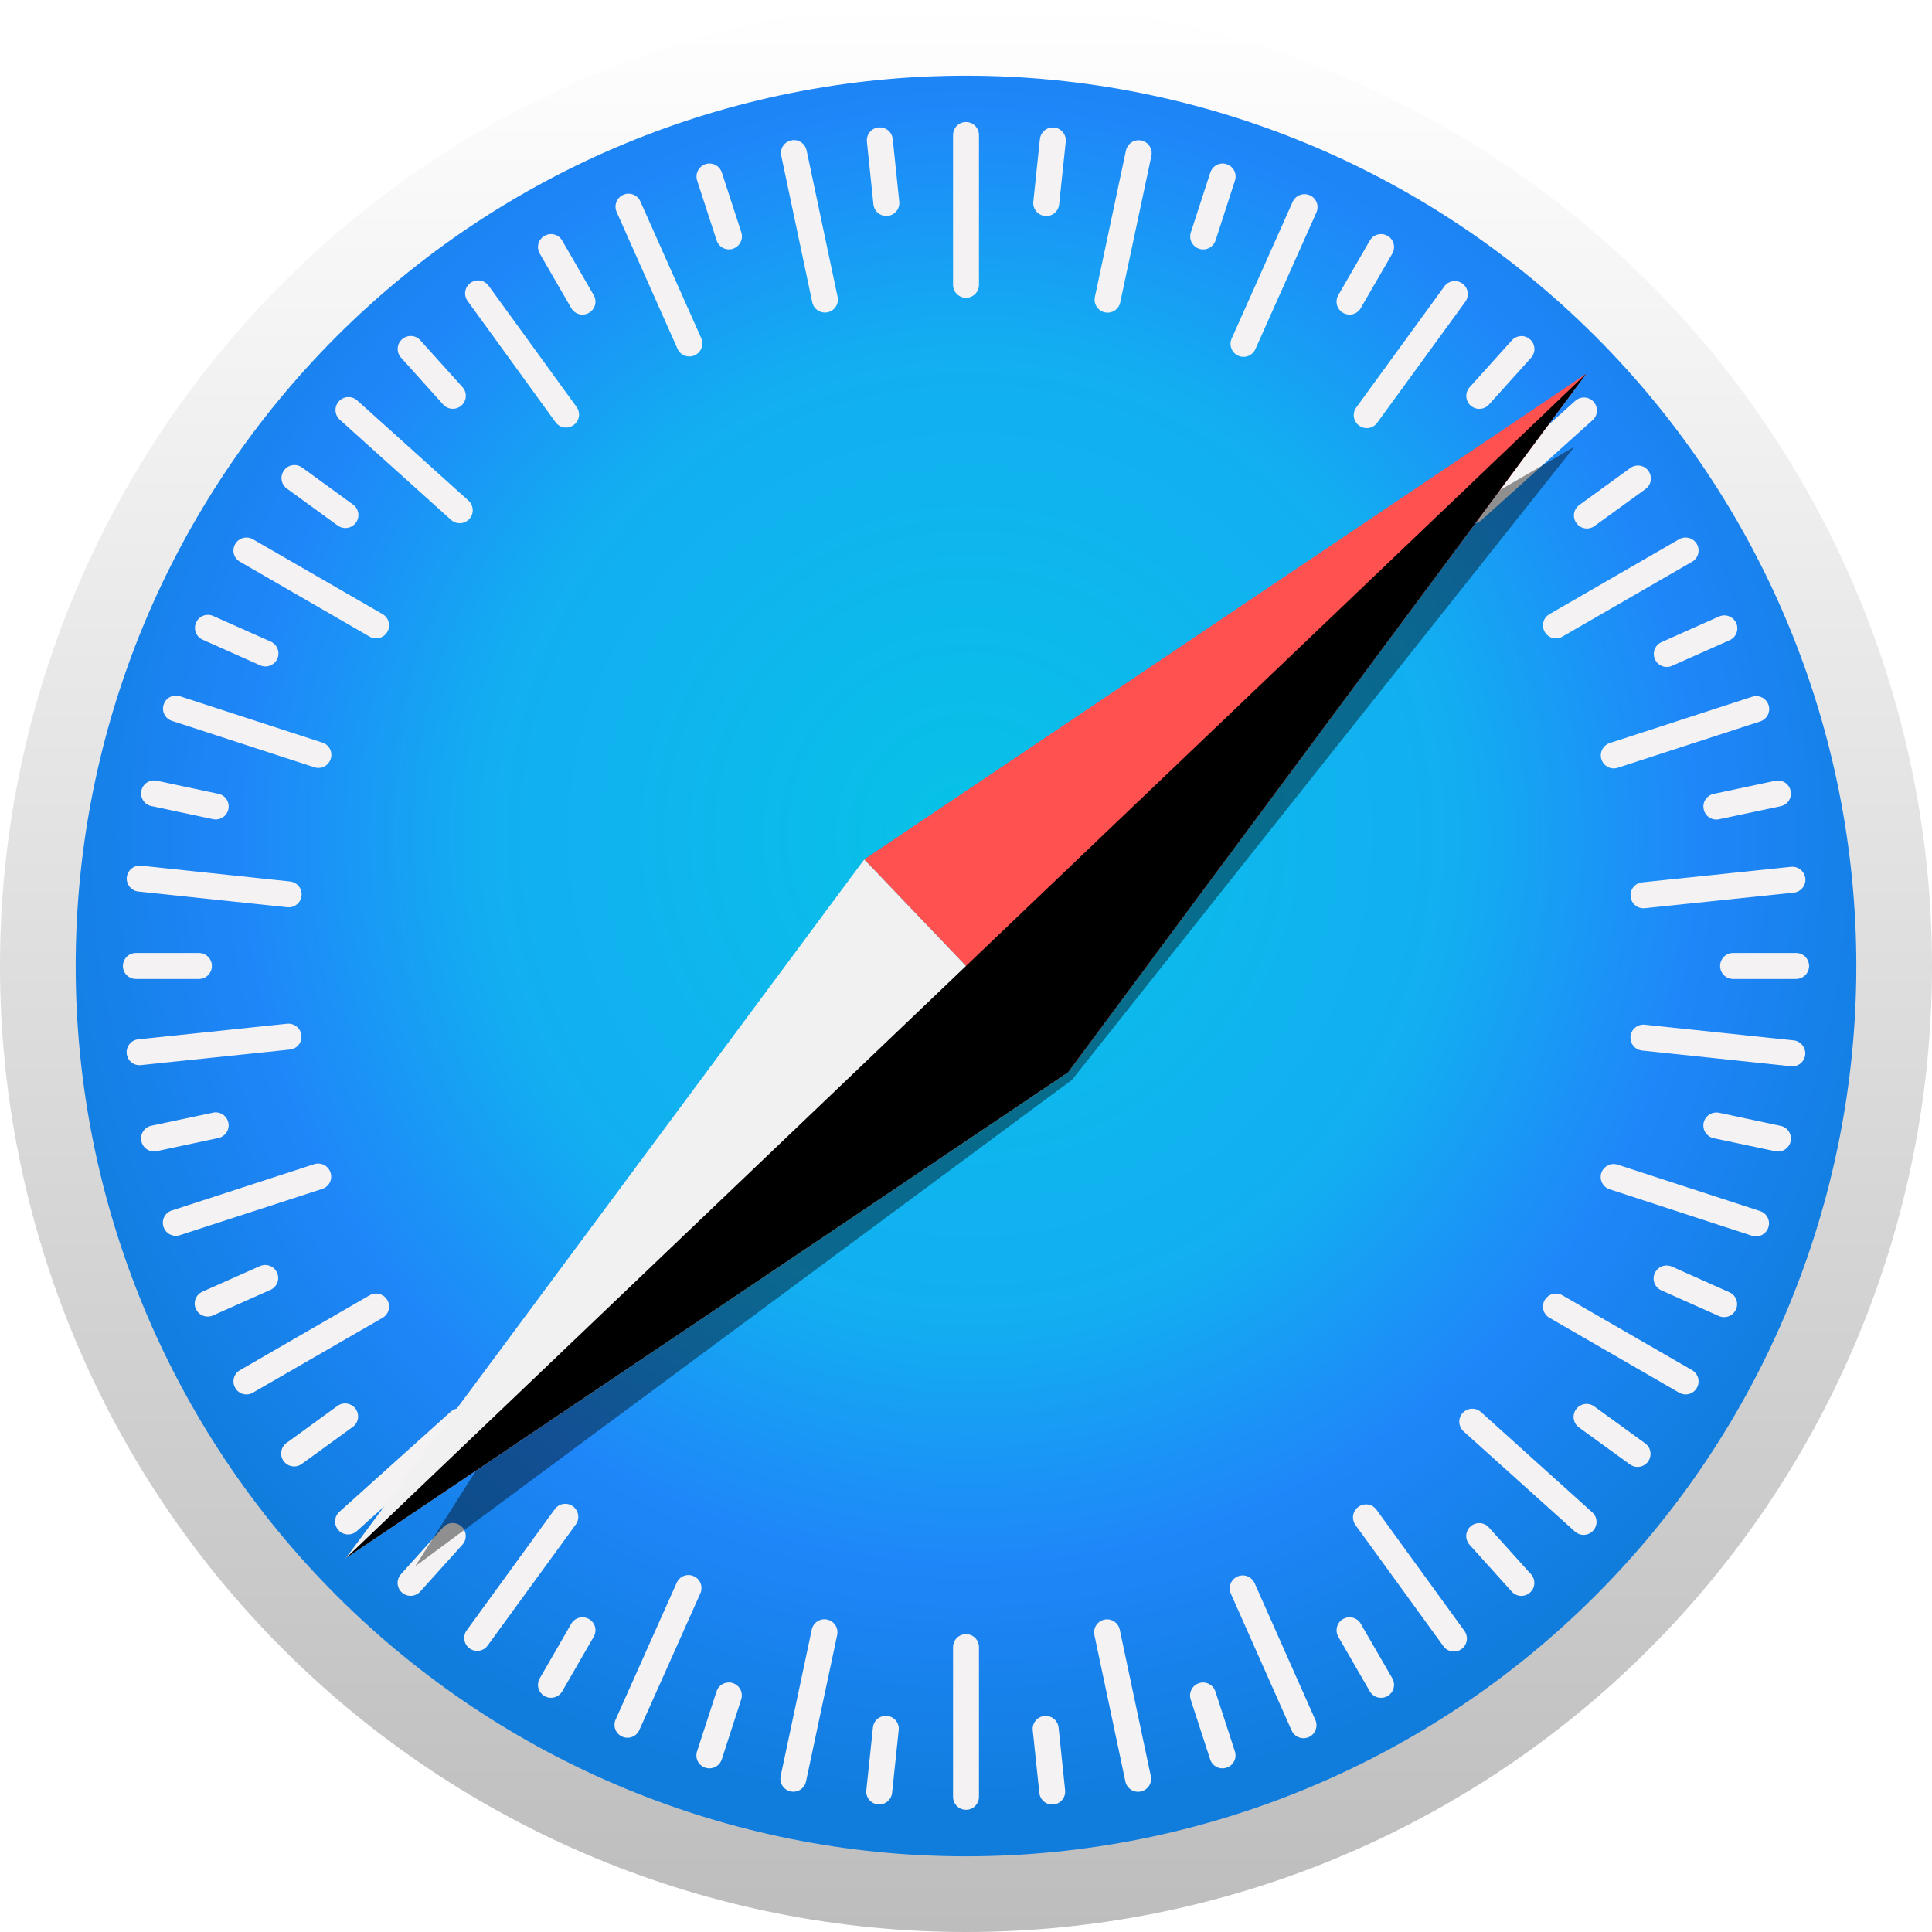 <svg width="24" height="24" viewBox="0 0 24 24" fill="none" xmlns="http://www.w3.org/2000/svg">
<g clip-path="url(#clip0_17205_8696)">
<path d="M24 12C24 13.576 23.69 15.136 23.087 16.592C22.483 18.048 21.6 19.371 20.485 20.485C19.371 21.6 18.048 22.483 16.592 23.087C15.136 23.69 13.576 24 12 24C8.817 24 5.765 22.736 3.515 20.485C1.264 18.235 -2.03197e-07 15.183 0 12C-2.03197e-07 8.817 1.264 5.765 3.515 3.515C5.765 1.264 8.817 8.12789e-07 12 0C13.576 -1.00613e-07 15.136 0.31 16.592 0.913C18.048 1.516 19.371 2.4 20.485 3.515C21.6 4.629 22.483 5.952 23.087 7.408C23.69 8.864 24 10.424 24 12V12Z" fill="url(#paint0_linear_17205_8696)"/>
<path d="M23.06 12C23.06 14.933 21.895 17.746 19.82 19.82C17.746 21.895 14.933 23.06 12 23.06C9.067 23.06 6.254 21.895 4.18 19.82C2.106 17.746 0.94 14.933 0.94 12C0.94 9.067 2.106 6.254 4.18 4.18C6.254 2.106 9.067 0.94 12 0.94C14.933 0.94 17.746 2.106 19.82 4.18C21.895 6.254 23.06 9.067 23.06 12Z" fill="url(#paint1_radial_17205_8696)"/>
<path d="M12 1.516C11.911 1.516 11.839 1.588 11.839 1.678V3.538C11.839 3.627 11.911 3.699 12 3.699C12.089 3.699 12.161 3.627 12.161 3.538V1.678C12.161 1.588 12.089 1.516 12 1.516ZM10.945 1.583C10.935 1.582 10.924 1.582 10.912 1.583C10.824 1.592 10.76 1.671 10.769 1.76L10.85 2.538C10.859 2.627 10.938 2.691 11.027 2.682C11.116 2.673 11.18 2.594 11.171 2.505L11.09 1.727C11.082 1.649 11.02 1.59 10.945 1.583H10.945ZM13.062 1.584C12.988 1.591 12.926 1.65 12.918 1.728L12.836 2.506C12.827 2.594 12.891 2.673 12.98 2.683C13.069 2.692 13.148 2.628 13.157 2.539L13.239 1.761C13.248 1.672 13.184 1.593 13.095 1.584C13.084 1.583 13.073 1.583 13.062 1.584V1.584ZM9.862 1.74C9.851 1.74 9.84 1.741 9.829 1.744C9.742 1.762 9.686 1.847 9.705 1.935L10.09 3.754C10.108 3.842 10.194 3.897 10.281 3.879C10.368 3.86 10.424 3.775 10.405 3.688L10.02 1.868C10.004 1.792 9.937 1.739 9.862 1.74L9.862 1.74ZM14.146 1.742C14.071 1.741 14.004 1.793 13.987 1.869L13.601 3.689C13.582 3.776 13.638 3.861 13.725 3.88C13.812 3.899 13.898 3.843 13.916 3.756L14.303 1.936C14.321 1.849 14.266 1.764 14.178 1.745C14.168 1.743 14.157 1.742 14.146 1.742L14.146 1.742ZM8.828 2.032C8.807 2.03 8.785 2.032 8.764 2.039C8.679 2.067 8.633 2.157 8.66 2.242L8.902 2.986C8.93 3.071 9.02 3.118 9.105 3.09C9.19 3.062 9.236 2.972 9.209 2.887L8.967 2.143C8.946 2.079 8.89 2.037 8.828 2.032V2.032ZM15.174 2.032C15.112 2.037 15.056 2.079 15.035 2.143L14.793 2.887C14.765 2.972 14.811 3.063 14.896 3.09C14.981 3.118 15.072 3.072 15.1 2.987L15.341 2.243C15.369 2.158 15.323 2.067 15.238 2.04C15.217 2.033 15.195 2.03 15.174 2.032V2.032ZM7.805 2.406C7.784 2.406 7.763 2.411 7.742 2.42C7.661 2.456 7.624 2.551 7.66 2.633L8.416 4.332C8.452 4.414 8.547 4.451 8.629 4.414C8.71 4.378 8.747 4.283 8.711 4.201L7.955 2.502C7.928 2.441 7.868 2.405 7.805 2.406V2.406ZM16.208 2.412C16.146 2.411 16.085 2.446 16.058 2.507L15.3 4.206C15.264 4.287 15.3 4.382 15.382 4.419C15.463 4.455 15.558 4.419 15.595 4.337L16.353 2.639C16.389 2.557 16.353 2.462 16.271 2.426C16.251 2.417 16.229 2.412 16.208 2.412V2.412ZM6.856 2.908C6.825 2.906 6.793 2.913 6.764 2.93C6.686 2.974 6.66 3.072 6.705 3.15L7.096 3.827C7.141 3.905 7.239 3.931 7.316 3.886C7.394 3.842 7.42 3.744 7.375 3.666L6.984 2.989C6.956 2.94 6.907 2.912 6.856 2.908V2.908ZM17.145 2.908C17.093 2.912 17.044 2.94 17.016 2.989L16.625 3.666C16.58 3.744 16.607 3.842 16.684 3.886C16.762 3.931 16.86 3.905 16.904 3.827L17.296 3.15C17.34 3.072 17.314 2.974 17.237 2.93C17.208 2.913 17.176 2.906 17.145 2.908V2.908ZM5.934 3.483C5.903 3.484 5.872 3.494 5.845 3.514C5.772 3.566 5.756 3.667 5.809 3.739L6.901 5.245C6.953 5.317 7.054 5.333 7.126 5.28C7.199 5.228 7.215 5.128 7.162 5.055L6.07 3.55C6.037 3.505 5.986 3.481 5.934 3.483V3.483ZM18.078 3.491C18.026 3.489 17.975 3.513 17.942 3.558L16.848 5.062C16.795 5.134 16.811 5.234 16.883 5.287C16.956 5.34 17.056 5.324 17.108 5.252L18.203 3.748C18.255 3.675 18.239 3.575 18.167 3.522C18.14 3.503 18.109 3.492 18.078 3.491V3.491ZM5.11 4.174C5.069 4.172 5.027 4.186 4.994 4.215C4.927 4.275 4.922 4.377 4.982 4.443L5.505 5.025C5.565 5.091 5.666 5.096 5.733 5.037C5.799 4.977 5.805 4.875 5.745 4.809L5.221 4.227C5.192 4.194 5.151 4.176 5.11 4.174V4.174ZM18.892 4.175C18.85 4.178 18.81 4.195 18.78 4.229L18.257 4.81C18.197 4.876 18.202 4.978 18.268 5.038C18.335 5.097 18.436 5.092 18.496 5.026L19.02 4.444C19.079 4.378 19.074 4.276 19.008 4.217C18.975 4.187 18.933 4.173 18.892 4.175L18.892 4.175ZM4.32 4.933C4.279 4.935 4.239 4.953 4.209 4.986C4.149 5.052 4.155 5.154 4.221 5.214L5.603 6.458C5.67 6.518 5.771 6.512 5.831 6.446C5.891 6.38 5.885 6.278 5.819 6.218L4.437 4.974C4.403 4.944 4.361 4.93 4.32 4.933L4.32 4.933ZM19.685 4.938C19.644 4.936 19.602 4.949 19.569 4.979L18.185 6.223C18.119 6.282 18.113 6.384 18.173 6.45C18.233 6.517 18.335 6.522 18.401 6.463L19.784 5.219C19.851 5.159 19.856 5.058 19.796 4.991C19.766 4.958 19.726 4.94 19.685 4.938H19.685ZM3.664 5.777C3.612 5.775 3.56 5.798 3.528 5.844C3.475 5.916 3.491 6.016 3.563 6.069L4.196 6.529C4.269 6.581 4.369 6.565 4.421 6.493C4.474 6.421 4.458 6.32 4.386 6.268L3.753 5.808C3.726 5.788 3.695 5.778 3.664 5.777L3.664 5.777ZM20.341 5.783C20.31 5.784 20.279 5.794 20.252 5.814L19.619 6.273C19.546 6.326 19.53 6.426 19.583 6.498C19.635 6.571 19.736 6.587 19.808 6.534L20.441 6.075C20.514 6.022 20.529 5.922 20.477 5.849C20.444 5.804 20.393 5.781 20.341 5.783V5.783ZM3.05 6.678C2.998 6.681 2.95 6.71 2.922 6.758C2.877 6.835 2.903 6.934 2.981 6.978L4.591 7.908C4.669 7.953 4.767 7.927 4.812 7.849C4.856 7.772 4.83 7.674 4.753 7.629L3.142 6.699C3.113 6.682 3.081 6.675 3.05 6.678V6.678ZM20.95 6.678C20.919 6.675 20.887 6.682 20.858 6.699L19.248 7.629C19.17 7.674 19.144 7.772 19.189 7.849C19.233 7.927 19.331 7.953 19.409 7.908L21.02 6.978C21.097 6.934 21.123 6.835 21.079 6.758C21.051 6.71 21.002 6.681 20.95 6.678V6.678ZM2.586 7.638C2.523 7.636 2.463 7.672 2.436 7.733C2.399 7.815 2.436 7.91 2.517 7.946L3.232 8.265C3.313 8.301 3.408 8.265 3.445 8.183C3.481 8.102 3.445 8.007 3.363 7.97L2.649 7.652C2.628 7.643 2.607 7.638 2.586 7.638V7.638ZM21.417 7.644C21.396 7.645 21.375 7.649 21.355 7.658L20.64 7.977C20.558 8.013 20.522 8.108 20.558 8.189C20.595 8.271 20.69 8.308 20.771 8.271L21.486 7.953C21.567 7.917 21.604 7.822 21.568 7.74C21.54 7.679 21.48 7.643 21.417 7.644V7.644ZM2.173 8.641C2.11 8.646 2.054 8.688 2.033 8.752C2.005 8.837 2.051 8.927 2.136 8.955L3.905 9.531C3.99 9.559 4.08 9.513 4.108 9.428C4.136 9.343 4.09 9.252 4.005 9.225L2.236 8.649C2.215 8.642 2.193 8.639 2.173 8.641V8.641ZM21.83 8.648C21.809 8.646 21.788 8.648 21.767 8.655L19.998 9.23C19.913 9.258 19.866 9.349 19.894 9.434C19.922 9.519 20.012 9.565 20.097 9.537L21.866 8.962C21.951 8.934 21.997 8.844 21.97 8.759C21.949 8.695 21.893 8.653 21.83 8.648V8.648ZM1.915 9.694C1.84 9.694 1.772 9.746 1.756 9.822C1.738 9.91 1.793 9.995 1.88 10.013L2.646 10.176C2.733 10.195 2.818 10.139 2.837 10.052C2.856 9.964 2.8 9.879 2.713 9.861L1.947 9.698C1.937 9.696 1.926 9.695 1.915 9.695V9.694ZM22.086 9.696C22.075 9.696 22.064 9.697 22.053 9.699L21.288 9.862C21.201 9.88 21.145 9.966 21.164 10.053C21.182 10.14 21.268 10.196 21.355 10.177L22.12 10.015C22.208 9.996 22.263 9.911 22.244 9.824C22.228 9.747 22.161 9.695 22.086 9.696L22.086 9.696ZM1.72 10.754C1.645 10.761 1.584 10.82 1.575 10.897C1.566 10.986 1.63 11.065 1.719 11.075L3.568 11.27C3.657 11.28 3.736 11.216 3.746 11.127C3.755 11.038 3.691 10.959 3.602 10.95L1.753 10.754C1.742 10.753 1.731 10.753 1.72 10.754V10.754ZM22.282 10.768C22.271 10.767 22.26 10.767 22.249 10.768L20.399 10.961C20.311 10.97 20.247 11.049 20.256 11.138C20.265 11.227 20.344 11.291 20.433 11.282L22.283 11.089C22.372 11.079 22.436 11 22.427 10.912C22.418 10.834 22.357 10.775 22.282 10.768L22.282 10.768ZM1.689 11.838C1.599 11.838 1.527 11.91 1.527 12C1.527 12.089 1.599 12.161 1.689 12.161H2.471C2.56 12.161 2.632 12.089 2.632 12C2.632 11.91 2.56 11.838 2.471 11.838H1.689ZM21.529 11.838C21.44 11.838 21.368 11.91 21.368 12C21.368 12.089 21.44 12.161 21.529 12.161H22.312C22.401 12.161 22.473 12.089 22.473 12C22.473 11.91 22.401 11.838 22.312 11.838H21.529ZM3.6 12.717C3.589 12.716 3.578 12.716 3.567 12.717L1.717 12.911C1.629 12.92 1.565 12.999 1.574 13.088C1.583 13.177 1.662 13.241 1.751 13.231L3.601 13.038C3.69 13.029 3.754 12.95 3.744 12.861C3.736 12.783 3.675 12.725 3.6 12.717H3.6ZM20.399 12.729C20.325 12.736 20.263 12.795 20.255 12.872C20.245 12.961 20.309 13.04 20.398 13.05L22.248 13.245C22.337 13.255 22.416 13.191 22.425 13.102C22.434 13.013 22.37 12.934 22.282 12.924L20.432 12.729C20.421 12.728 20.41 12.728 20.399 12.729L20.399 12.729ZM2.678 13.818C2.667 13.818 2.656 13.819 2.645 13.822L1.88 13.984C1.793 14.003 1.737 14.088 1.756 14.175C1.774 14.263 1.86 14.318 1.947 14.3L2.712 14.137C2.8 14.118 2.855 14.033 2.837 13.946C2.82 13.869 2.753 13.817 2.678 13.818L2.678 13.818ZM21.322 13.82C21.247 13.819 21.18 13.871 21.163 13.947C21.145 14.035 21.2 14.12 21.288 14.139L22.053 14.301C22.14 14.32 22.226 14.264 22.244 14.177C22.263 14.09 22.207 14.004 22.12 13.986L21.355 13.823C21.344 13.821 21.333 13.82 21.322 13.82L21.322 13.82ZM3.967 14.455C3.946 14.453 3.924 14.455 3.903 14.462L2.134 15.037C2.049 15.065 2.003 15.155 2.031 15.24C2.058 15.325 2.149 15.371 2.234 15.344L4.003 14.769C4.088 14.741 4.134 14.651 4.106 14.566C4.085 14.502 4.029 14.46 3.967 14.455V14.455ZM20.032 14.46C19.969 14.466 19.913 14.508 19.892 14.571C19.865 14.656 19.911 14.747 19.996 14.774L21.764 15.351C21.849 15.378 21.94 15.332 21.967 15.247C21.995 15.162 21.949 15.072 21.864 15.044L20.096 14.468C20.074 14.461 20.053 14.459 20.032 14.46V14.46ZM3.292 15.714C3.271 15.714 3.25 15.719 3.229 15.728L2.514 16.046C2.433 16.083 2.396 16.177 2.433 16.259C2.469 16.341 2.564 16.377 2.646 16.341L3.36 16.023C3.442 15.986 3.478 15.891 3.442 15.81C3.415 15.749 3.355 15.713 3.292 15.714V15.714ZM20.706 15.72C20.643 15.719 20.583 15.755 20.556 15.816C20.519 15.897 20.556 15.992 20.637 16.029L21.352 16.348C21.433 16.384 21.528 16.348 21.565 16.266C21.601 16.184 21.565 16.089 21.483 16.053L20.769 15.734C20.748 15.725 20.727 15.721 20.706 15.72V15.72ZM4.683 16.07C4.652 16.067 4.62 16.074 4.591 16.091L2.981 17.021C2.903 17.066 2.877 17.164 2.922 17.241C2.966 17.319 3.065 17.345 3.142 17.3L4.753 16.37C4.83 16.326 4.856 16.227 4.812 16.15C4.784 16.102 4.735 16.073 4.683 16.07V16.07ZM19.317 16.07C19.265 16.073 19.217 16.102 19.189 16.15C19.144 16.227 19.17 16.326 19.248 16.37L20.858 17.3C20.936 17.345 21.034 17.319 21.079 17.241C21.123 17.164 21.097 17.066 21.02 17.021L19.409 16.091C19.38 16.074 19.348 16.067 19.317 16.07V16.07ZM4.282 17.434C4.251 17.435 4.219 17.445 4.192 17.465L3.559 17.925C3.487 17.977 3.471 18.078 3.523 18.15C3.576 18.222 3.676 18.238 3.748 18.186L4.382 17.726C4.454 17.674 4.47 17.573 4.418 17.501C4.385 17.456 4.333 17.433 4.282 17.434V17.434ZM19.715 17.44C19.663 17.438 19.612 17.461 19.579 17.506C19.526 17.578 19.542 17.679 19.614 17.732L20.247 18.191C20.32 18.244 20.42 18.228 20.473 18.156C20.525 18.083 20.509 17.983 20.437 17.93L19.804 17.471C19.777 17.451 19.746 17.441 19.715 17.44L19.715 17.44ZM5.716 17.495C5.675 17.493 5.633 17.507 5.599 17.537L4.216 18.78C4.15 18.84 4.144 18.941 4.204 19.008C4.264 19.074 4.365 19.08 4.432 19.02L5.815 17.776C5.881 17.717 5.887 17.615 5.827 17.549C5.797 17.515 5.757 17.498 5.716 17.495ZM18.281 17.5C18.24 17.502 18.199 17.52 18.169 17.553C18.11 17.619 18.115 17.721 18.181 17.781L19.564 19.025C19.63 19.085 19.732 19.08 19.791 19.013C19.851 18.947 19.846 18.845 19.779 18.786L18.397 17.541C18.364 17.511 18.322 17.498 18.281 17.5V17.5ZM7.028 18.681C6.976 18.679 6.925 18.702 6.892 18.747L5.798 20.252C5.745 20.324 5.761 20.424 5.833 20.477C5.905 20.529 6.006 20.514 6.058 20.441L7.153 18.937C7.205 18.865 7.189 18.765 7.117 18.712C7.09 18.692 7.059 18.682 7.028 18.681ZM16.963 18.688C16.932 18.689 16.901 18.699 16.874 18.719C16.802 18.771 16.786 18.872 16.838 18.944L17.93 20.449C17.983 20.522 18.083 20.538 18.156 20.485C18.228 20.433 18.244 20.332 18.192 20.26L17.099 18.754C17.067 18.709 17.015 18.686 16.963 18.688V18.688ZM5.616 18.92C5.574 18.922 5.534 18.94 5.504 18.973L4.981 19.555C4.921 19.621 4.926 19.723 4.993 19.783C5.059 19.842 5.16 19.837 5.22 19.771L5.744 19.189C5.804 19.123 5.798 19.021 5.732 18.961C5.699 18.932 5.657 18.918 5.616 18.92L5.616 18.92ZM18.384 18.921C18.343 18.919 18.301 18.932 18.267 18.962C18.201 19.022 18.196 19.123 18.256 19.19L18.779 19.771C18.839 19.838 18.94 19.843 19.007 19.783C19.073 19.724 19.078 19.622 19.019 19.556L18.495 18.974C18.465 18.941 18.425 18.923 18.384 18.921L18.384 18.921ZM8.556 19.566C8.493 19.564 8.433 19.6 8.406 19.662L7.648 21.36C7.611 21.442 7.648 21.537 7.729 21.573C7.811 21.609 7.906 21.573 7.942 21.491L8.7 19.793C8.736 19.711 8.7 19.616 8.618 19.58C8.598 19.571 8.577 19.566 8.556 19.566ZM15.434 19.57C15.413 19.571 15.392 19.575 15.372 19.584C15.29 19.621 15.254 19.716 15.29 19.797L16.045 21.497C16.081 21.578 16.176 21.615 16.258 21.579C16.34 21.543 16.376 21.448 16.34 21.366L15.585 19.666C15.557 19.605 15.497 19.569 15.434 19.57V19.57ZM7.224 20.091C7.173 20.095 7.124 20.123 7.096 20.171L6.705 20.849C6.66 20.926 6.686 21.024 6.764 21.069C6.841 21.114 6.939 21.087 6.984 21.01L7.375 20.333C7.42 20.255 7.394 20.157 7.316 20.112C7.287 20.096 7.255 20.089 7.224 20.091V20.091ZM16.776 20.091C16.745 20.089 16.713 20.096 16.684 20.112C16.607 20.157 16.581 20.255 16.625 20.333L17.016 21.01C17.061 21.088 17.159 21.114 17.237 21.069C17.314 21.024 17.34 20.926 17.296 20.849L16.904 20.171C16.877 20.123 16.828 20.095 16.776 20.091V20.091ZM10.243 20.115C10.168 20.114 10.1 20.167 10.084 20.243L9.698 22.062C9.679 22.15 9.734 22.235 9.822 22.254C9.909 22.272 9.995 22.217 10.013 22.129L10.4 20.31C10.418 20.223 10.363 20.137 10.275 20.119C10.264 20.117 10.254 20.115 10.243 20.115L10.243 20.115ZM13.752 20.116C13.741 20.116 13.73 20.118 13.719 20.12C13.632 20.138 13.576 20.224 13.595 20.311L13.98 22.131C13.999 22.218 14.084 22.273 14.171 22.255C14.259 22.236 14.314 22.151 14.296 22.064L13.91 20.244C13.894 20.168 13.827 20.116 13.752 20.116L13.752 20.116ZM12 20.3C11.911 20.3 11.839 20.372 11.839 20.461V22.321C11.839 22.41 11.911 22.482 12 22.482C12.089 22.482 12.161 22.41 12.161 22.321V20.461C12.161 20.372 12.089 20.3 12 20.3ZM9.04 20.901C8.978 20.906 8.921 20.948 8.901 21.012L8.659 21.756C8.631 21.841 8.677 21.932 8.762 21.959C8.847 21.987 8.938 21.941 8.966 21.856L9.207 21.112C9.235 21.027 9.189 20.936 9.104 20.908C9.083 20.901 9.061 20.899 9.04 20.901V20.901ZM14.959 20.901C14.938 20.899 14.916 20.902 14.895 20.909C14.81 20.936 14.764 21.027 14.791 21.112L15.033 21.856C15.061 21.941 15.152 21.987 15.236 21.959C15.322 21.932 15.368 21.841 15.34 21.756L15.098 21.012C15.078 20.949 15.021 20.907 14.959 20.901V20.901ZM10.988 21.316C10.913 21.323 10.852 21.382 10.844 21.459L10.762 22.238C10.752 22.326 10.816 22.405 10.905 22.415C10.994 22.424 11.073 22.36 11.082 22.271L11.164 21.493C11.174 21.404 11.11 21.325 11.021 21.316C11.01 21.315 10.999 21.315 10.988 21.316L10.988 21.316ZM13.006 21.317C12.995 21.315 12.984 21.315 12.973 21.317C12.884 21.326 12.82 21.405 12.829 21.494L12.911 22.272C12.92 22.361 12.999 22.425 13.088 22.416C13.177 22.406 13.241 22.327 13.231 22.238L13.15 21.46C13.142 21.383 13.081 21.324 13.006 21.317L13.006 21.317Z" fill="#F4F2F3"/>
<g opacity="0.409" filter="url(#filter0_f_17205_8696)">
<path d="M19.558 5.55L10.736 10.676L5.158 19.457L13.318 13.413L19.558 5.55Z" fill="currentcolor"/>
</g>
<path d="M13.264 13.324L10.736 10.676L19.706 4.642L13.264 13.324Z" fill="#FF5150"/>
<path d="M13.264 13.324L10.736 10.676L4.294 19.358L13.264 13.324Z" fill="#F1F1F1"/>
<path opacity="0.243" d="M4.294 19.358L13.264 13.324L19.706 4.641L4.294 19.358Z" fill="currentcolor"/>
</g>
<defs>
<filter id="filter0_f_17205_8696" x="4.484" y="4.877" width="15.747" height="15.254" filterUnits="userSpaceOnUse" color-interpolation-filters="sRGB">
<feFlood flood-opacity="0" result="BackgroundImageFix"/>
<feBlend mode="normal" in="SourceGraphic" in2="BackgroundImageFix" result="shape"/>
<feGaussianBlur stdDeviation="0.337" result="effect1_foregroundBlur_17205_8696"/>
</filter>
<linearGradient id="paint0_linear_17205_8696" x1="12" y1="24" x2="12" y2="0" gradientUnits="userSpaceOnUse">
<stop stop-color="#BDBDBD"/>
<stop offset="1" stop-color="white"/>
</linearGradient>
<radialGradient id="paint1_radial_17205_8696" cx="0" cy="0" r="1" gradientUnits="userSpaceOnUse" gradientTransform="translate(12.05 10.388) scale(12 12)">
<stop stop-color="#06C2E7"/>
<stop offset="0.25" stop-color="#0DB8EC"/>
<stop offset="0.5" stop-color="#12AEF1"/>
<stop offset="0.75" stop-color="#1F86F9"/>
<stop offset="1" stop-color="#107DDD"/>
</radialGradient>
<clipPath id="clip0_17205_8696">
<rect width="24" height="24" fill="white"/>
</clipPath>
</defs>
</svg>
